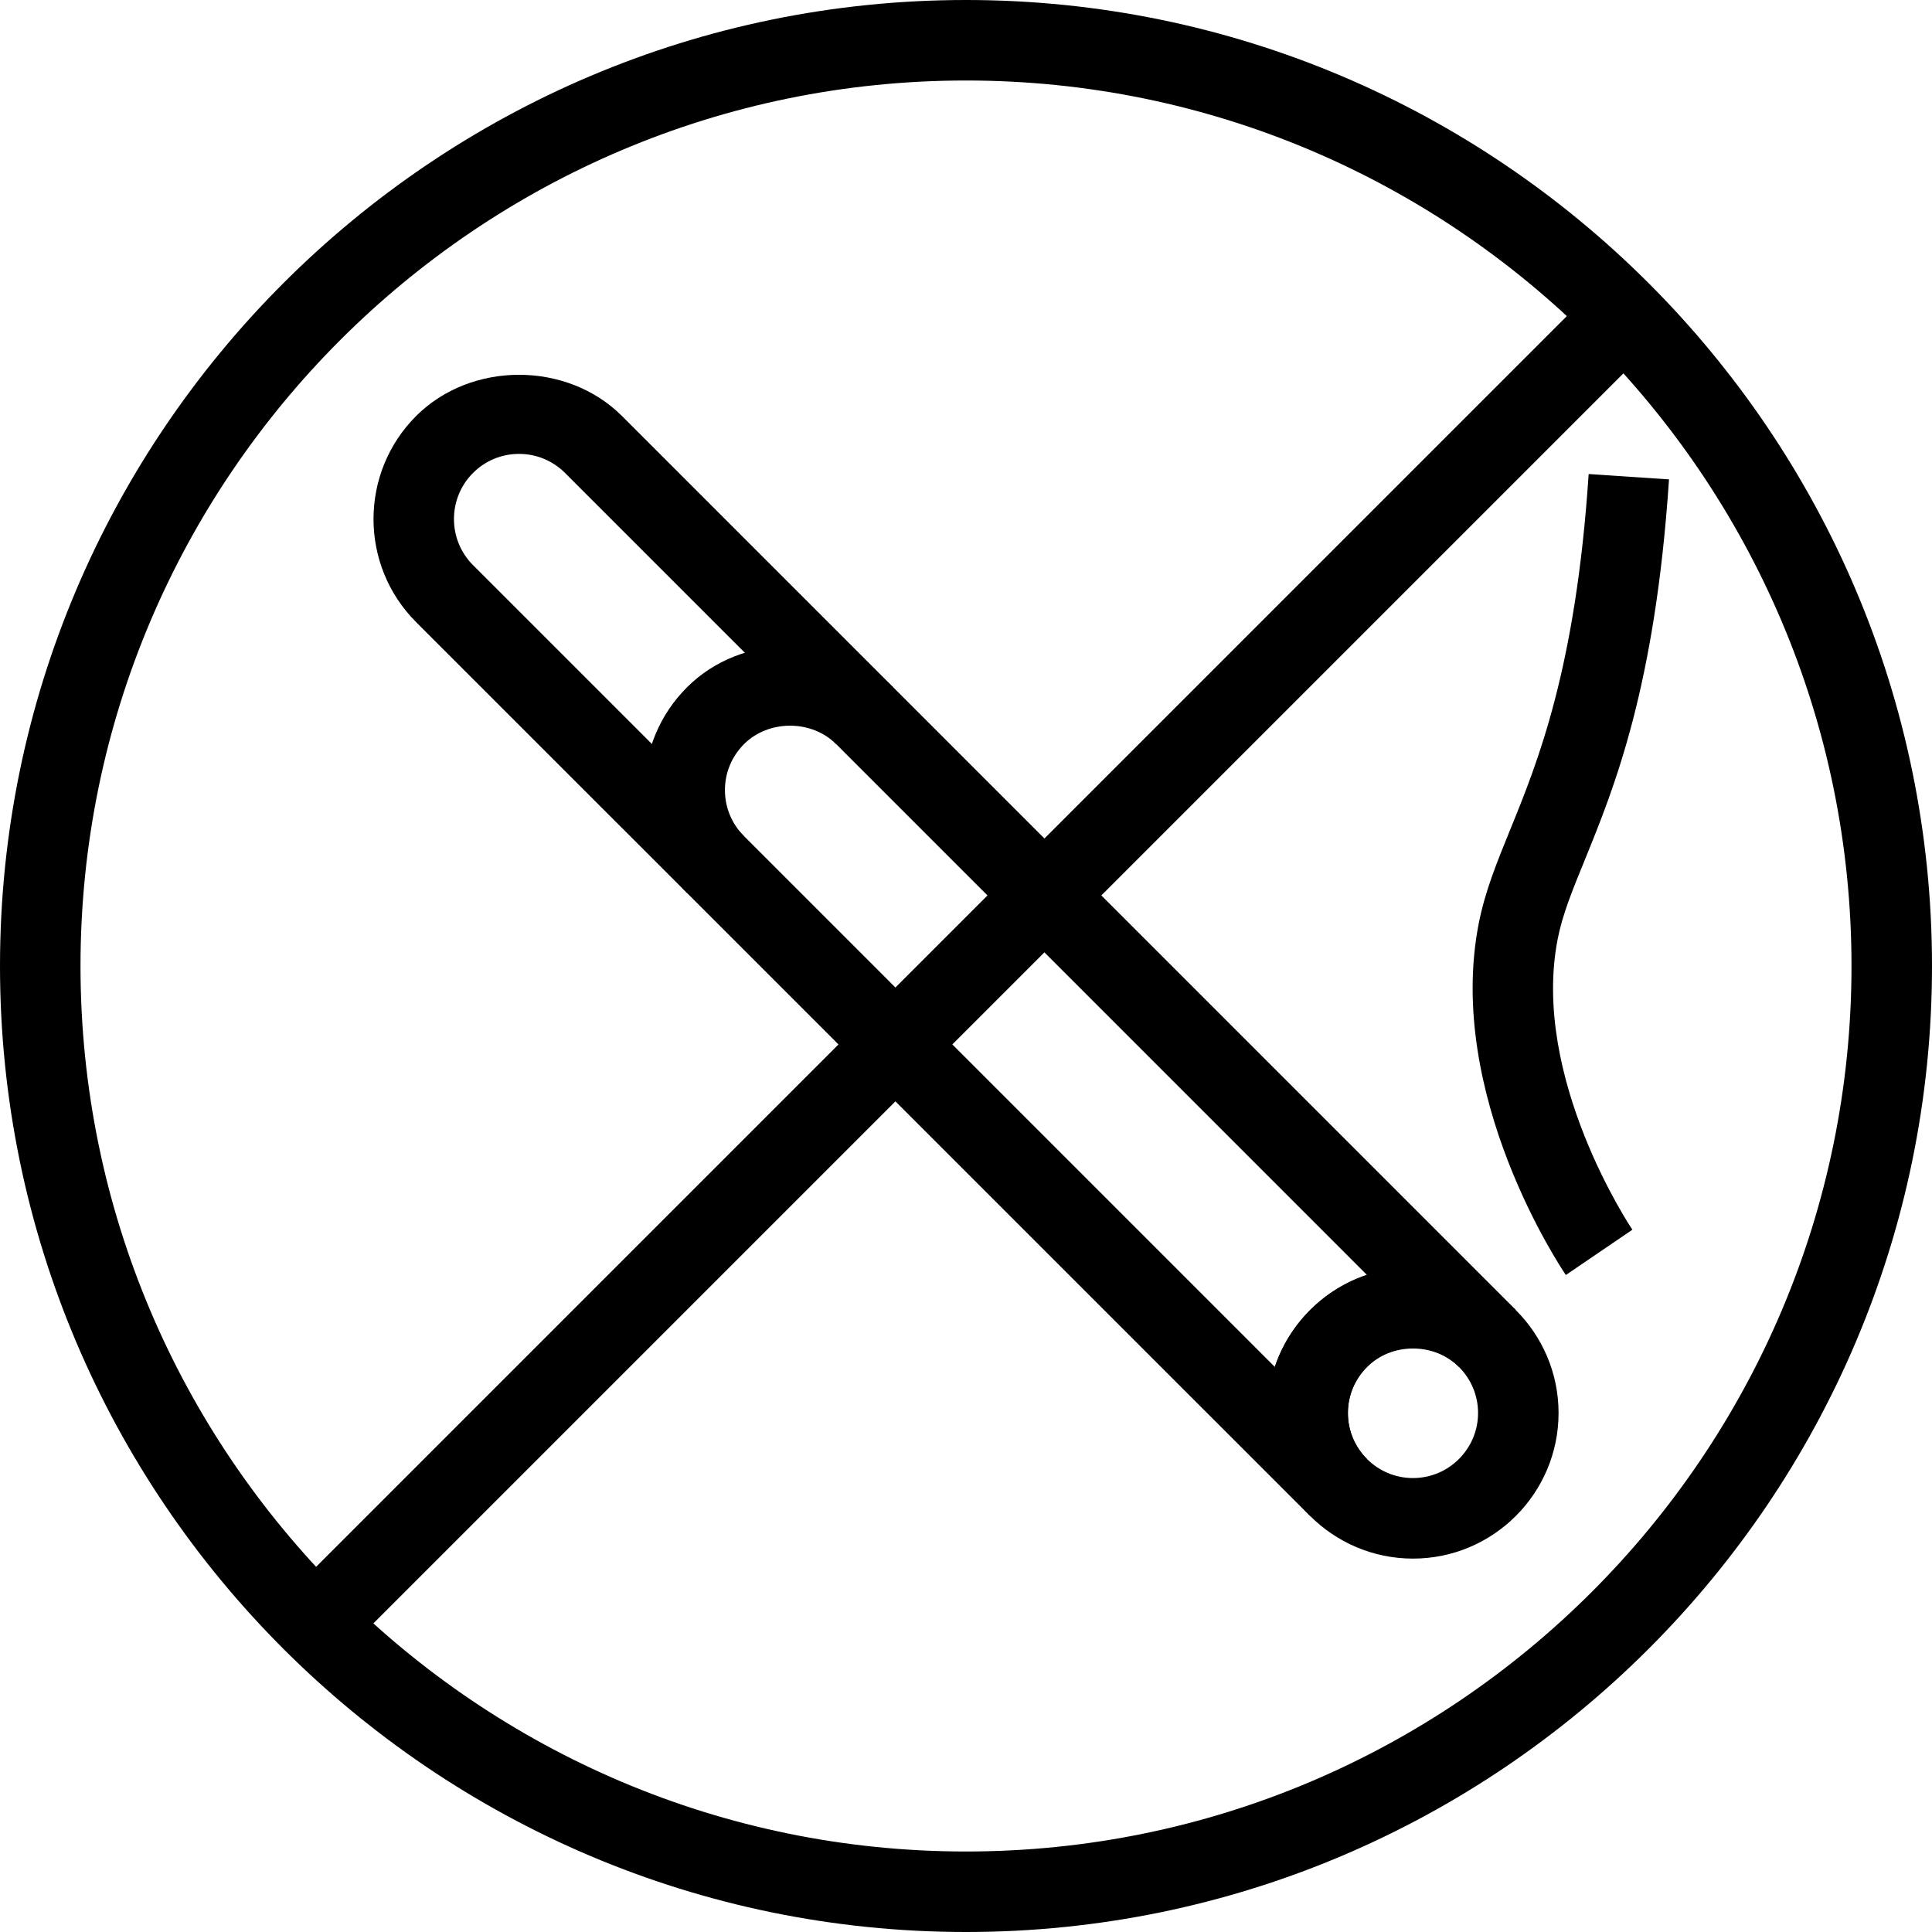 <?xml version="1.0" encoding="utf-8"?>
<!-- Generator: Adobe Illustrator 16.0.0, SVG Export Plug-In . SVG Version: 6.00 Build 0)  -->
<!DOCTYPE svg PUBLIC "-//W3C//DTD SVG 1.1//EN" "http://www.w3.org/Graphics/SVG/1.1/DTD/svg11.dtd">
<svg version="1.1" id="Layer_1" xmlns="http://www.w3.org/2000/svg" xmlns:xlink="http://www.w3.org/1999/xlink" x="0px" y="0px"
	 width="48px" height="48px" viewBox="0 0 48 48" enable-background="new 0 0 48 48" xml:space="preserve">
<g>
	<path d="M24,48C10.767,48,0,37.233,0,24S10.767,0,24,0s24,10.767,24,24S37.233,48,24,48z M24,2C11.869,2,2,11.869,2,24
		s9.869,22,22,22s22-9.869,22-22S36.131,2,24,2z"/>
	<rect x="23.02" y="1.296" transform="matrix(0.707 0.707 -0.707 0.707 24.133 -9.902)" width="2" height="45.769"/>
	<g>
		<path d="M35.105,38.723c-1.994,0-3.617-1.623-3.617-3.617s1.623-3.616,3.617-3.616s3.617,1.622,3.617,3.616
			S37.1,38.723,35.105,38.723z M35.105,33.489c-0.892,0-1.617,0.725-1.617,1.616s0.726,1.617,1.617,1.617s1.617-0.726,1.617-1.617
			S35.997,33.489,35.105,33.489z"/>
		<path d="M17.071,22.187c-0.683-0.683-1.06-1.591-1.06-2.557s0.376-1.874,1.06-2.557c1.366-1.366,3.75-1.366,5.116,0l-1.414,1.414
			c-0.611-0.61-1.677-0.61-2.288,0c-0.305,0.306-0.474,0.711-0.474,1.143s0.168,0.837,0.474,1.143L17.071,22.187z"/>
		<path d="M32.547,37.663L32.547,37.663l-22.21-22.208c-1.41-1.412-1.409-3.708,0-5.118c1.367-1.367,3.75-1.367,5.117,0
			l22.205,22.207l-1.409,1.419l-0.004-0.004c-0.611-0.609-1.675-0.607-2.283,0.003c-0.306,0.307-0.475,0.712-0.475,1.145
			c0,0.432,0.168,0.838,0.474,1.143L32.547,37.663z M12.895,11.277c-0.432,0-0.838,0.168-1.144,0.474
			c-0.63,0.631-0.63,1.658,0,2.288L31.672,33.96c0.176-0.526,0.472-1.008,0.875-1.411c0.403-0.404,0.886-0.701,1.412-0.876
			l-19.92-19.922C13.733,11.446,13.327,11.277,12.895,11.277z"/>
	</g>
	<path d="M38.903,31.677c-0.123-0.181-2.999-4.475-2.164-8.736c0.156-0.792,0.443-1.497,0.775-2.313
		c0.69-1.693,1.635-4.011,1.956-8.851l1.996,0.133c-0.343,5.162-1.358,7.653-2.1,9.473c-0.306,0.749-0.547,1.341-0.665,1.943
		c-0.677,3.451,1.83,7.188,1.855,7.226L38.903,31.677z"/>
</g>
</svg>

